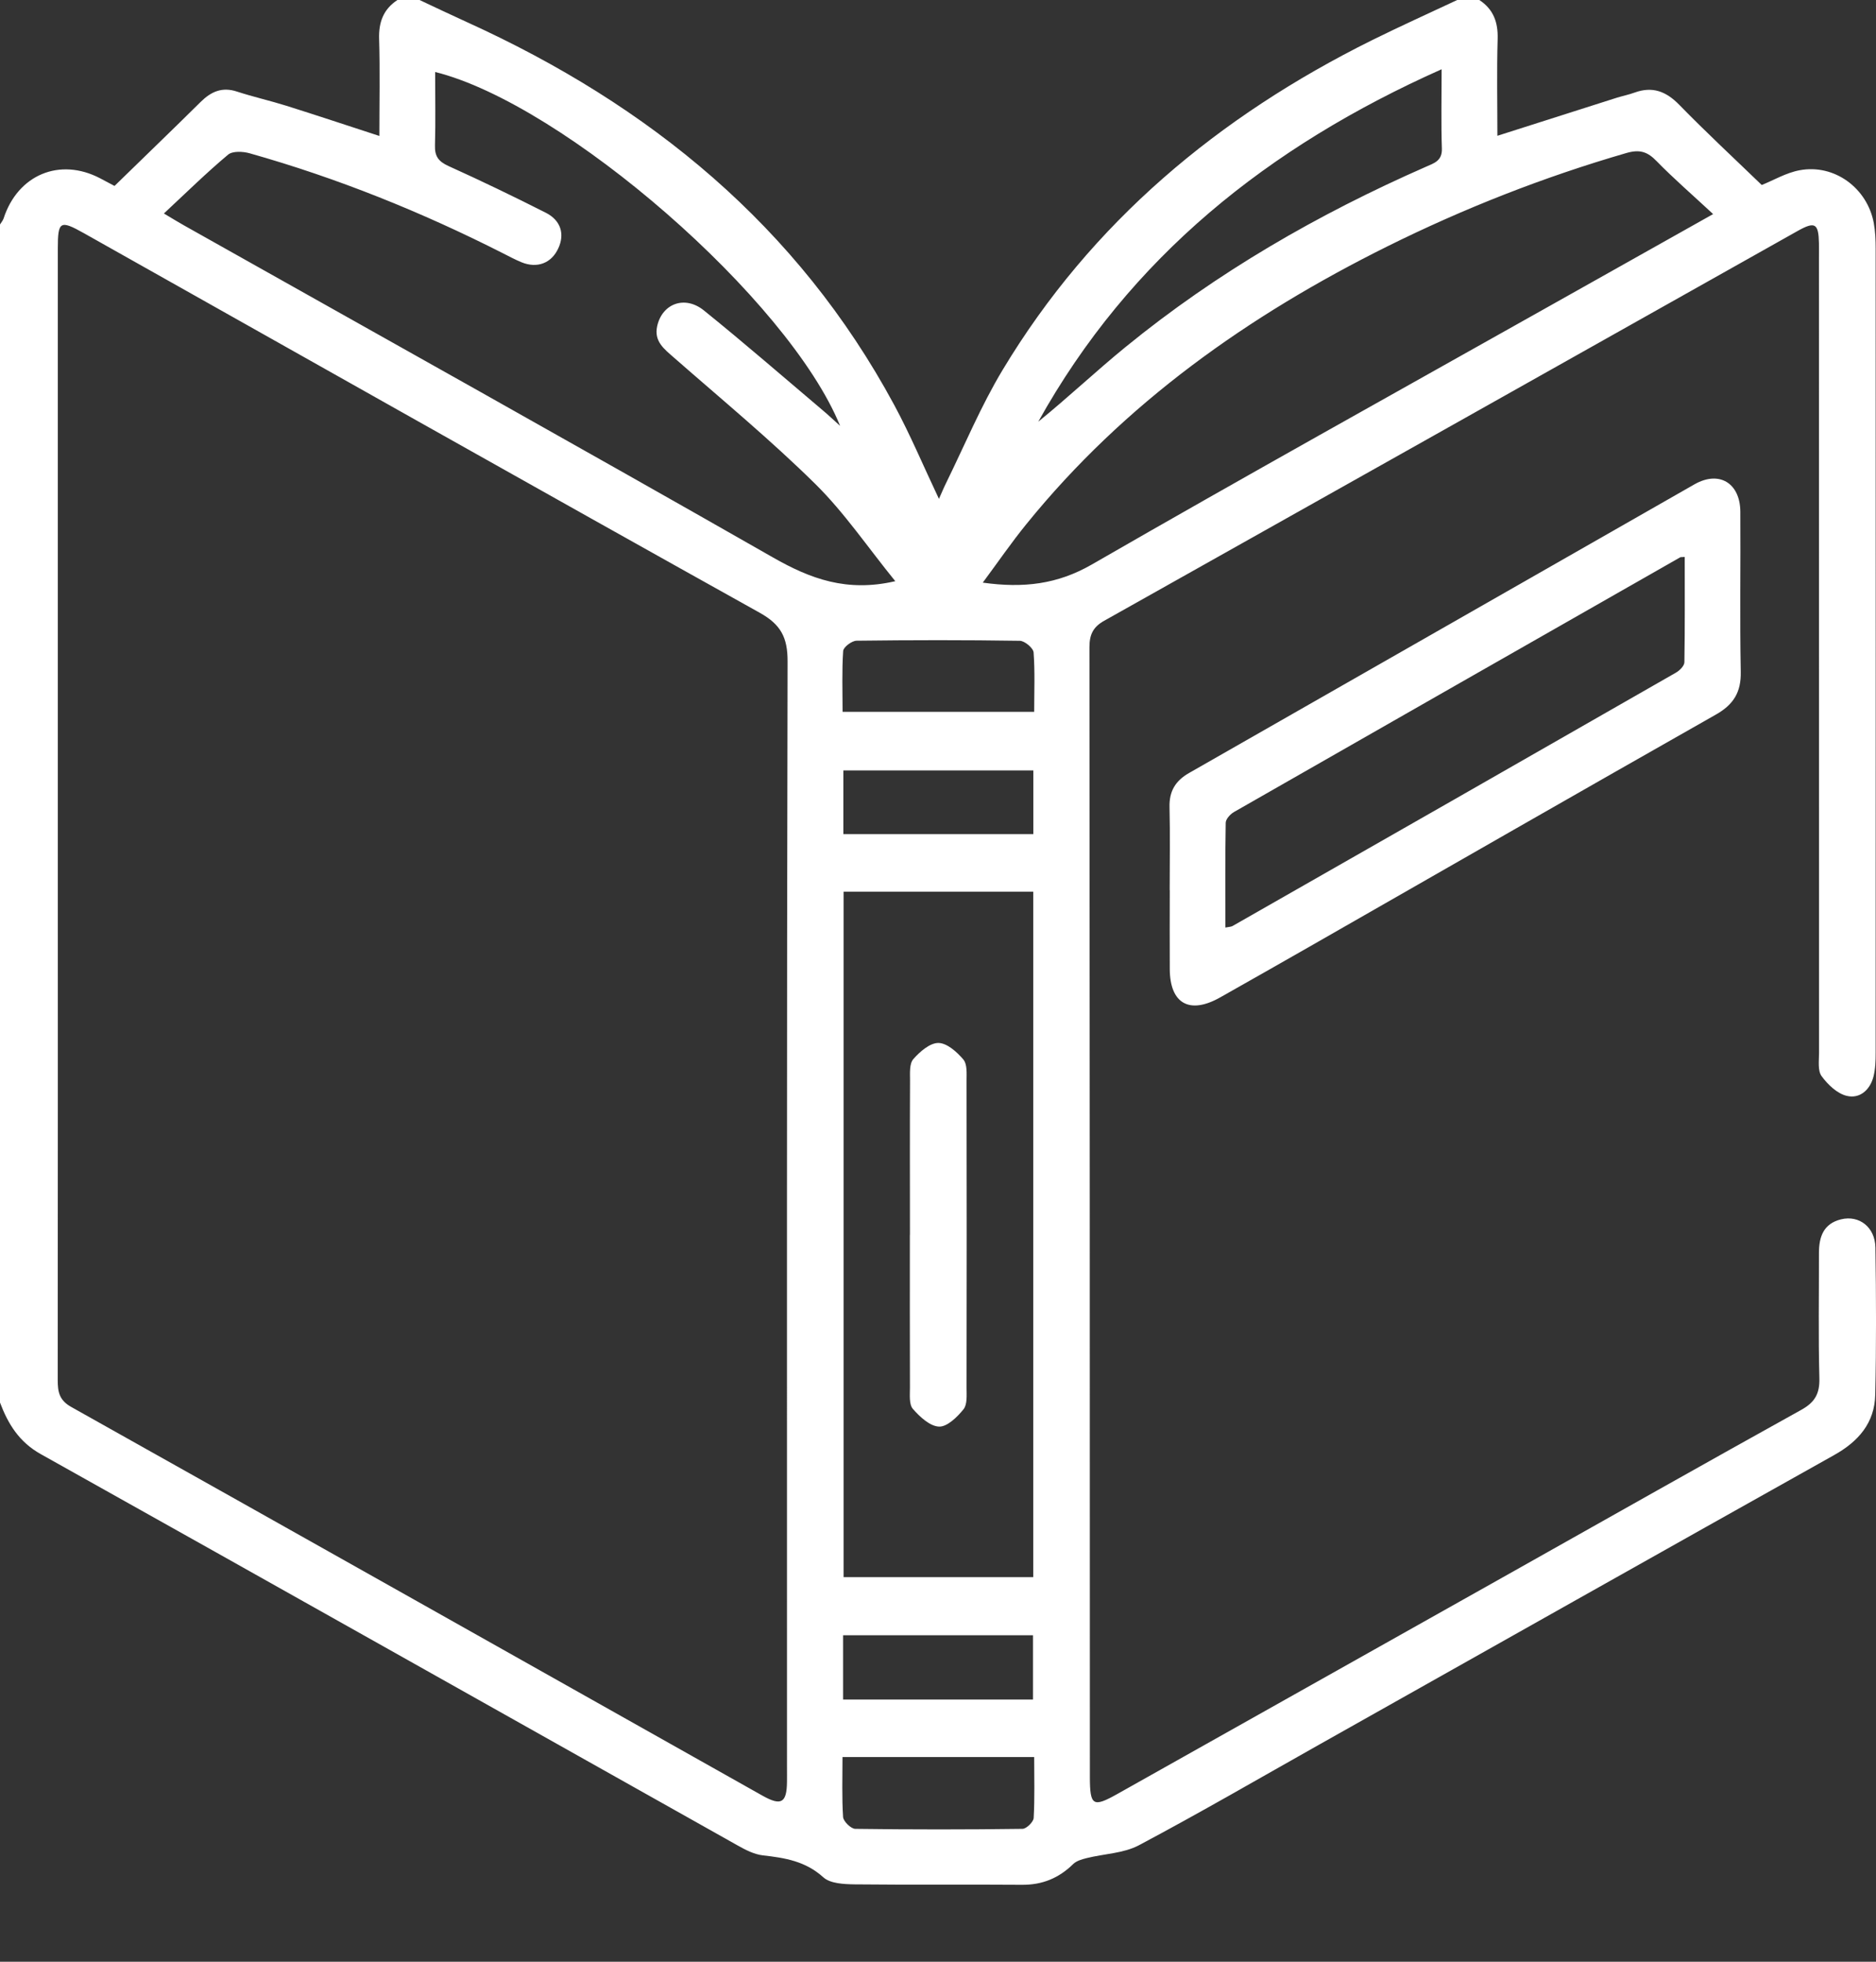<svg width="22" height="23" viewBox="0 0 22 23" fill="none" xmlns="http://www.w3.org/2000/svg">
<rect x="0" y="0" width="22" height="23" fill="#333333" stroke="none"/>
<path d="M17.348 0C17.514 0.109 17.569 0.261 17.563 0.458C17.552 0.832 17.56 1.205 17.56 1.592C18.038 1.439 18.501 1.292 18.963 1.145C19.032 1.124 19.102 1.11 19.17 1.085C19.378 1.01 19.537 1.07 19.691 1.227C20.007 1.551 20.338 1.858 20.66 2.169C20.8 2.113 20.947 2.025 21.105 1.996C21.511 1.92 21.898 2.204 21.974 2.615C21.992 2.713 21.996 2.814 21.996 2.915C21.997 6.057 21.997 9.201 21.996 12.343C21.996 12.436 21.993 12.531 21.971 12.62C21.931 12.779 21.809 12.886 21.656 12.848C21.544 12.821 21.434 12.716 21.362 12.617C21.315 12.553 21.332 12.437 21.332 12.345C21.331 9.238 21.331 6.131 21.331 3.024C21.331 2.967 21.332 2.909 21.331 2.852C21.326 2.618 21.285 2.593 21.079 2.709C18.369 4.232 15.66 5.757 12.949 7.278C12.815 7.353 12.776 7.445 12.776 7.589C12.78 11.94 12.78 16.291 12.781 20.642C12.781 20.707 12.781 20.772 12.781 20.836C12.782 21.171 12.817 21.194 13.102 21.034C14.648 20.165 16.195 19.296 17.741 18.427C18.868 17.793 19.993 17.157 21.123 16.53C21.284 16.441 21.341 16.339 21.336 16.157C21.323 15.668 21.332 15.179 21.331 14.69C21.331 14.5 21.385 14.346 21.59 14.296C21.802 14.244 21.989 14.387 21.993 14.626C22.002 15.201 22.004 15.777 21.991 16.352C21.984 16.683 21.794 16.901 21.507 17.061C19.496 18.187 17.489 19.319 15.48 20.449C14.773 20.847 14.071 21.255 13.355 21.635C13.175 21.73 12.948 21.734 12.744 21.785C12.688 21.799 12.624 21.817 12.585 21.855C12.417 22.02 12.223 22.1 11.985 22.098C11.331 22.093 10.676 22.1 10.022 22.093C9.897 22.091 9.736 22.084 9.655 22.01C9.446 21.821 9.205 21.782 8.946 21.753C8.843 21.741 8.741 21.688 8.649 21.636C5.925 20.107 3.203 18.573 0.477 17.048C0.225 16.907 0.095 16.696 0 16.444C0 11.839 0 7.236 0 2.632C0.014 2.609 0.033 2.587 0.042 2.562C0.208 2.049 0.7 1.843 1.173 2.09C1.235 2.122 1.297 2.156 1.343 2.18C1.686 1.845 2.023 1.522 2.354 1.194C2.477 1.073 2.606 1.016 2.78 1.074C2.97 1.136 3.166 1.18 3.358 1.24C3.717 1.353 4.074 1.472 4.449 1.594C4.449 1.203 4.457 0.83 4.446 0.457C4.44 0.261 4.495 0.109 4.661 0C4.747 0 4.833 0 4.92 0C5.105 0.087 5.29 0.175 5.477 0.26C7.616 1.231 9.355 2.651 10.486 4.747C10.675 5.097 10.829 5.465 11.011 5.849C11.045 5.774 11.068 5.717 11.095 5.663C11.313 5.219 11.504 4.759 11.758 4.337C12.8 2.605 14.29 1.365 16.086 0.473C16.417 0.309 16.755 0.157 17.089 0C17.176 0 17.262 0 17.348 0ZM0.678 9.538C0.678 11.753 0.679 13.967 0.677 16.182C0.677 16.318 0.694 16.417 0.836 16.496C3.541 18.012 6.243 19.535 8.945 21.055C9.162 21.176 9.226 21.137 9.229 20.892C9.23 20.834 9.229 20.777 9.229 20.719C9.229 16.398 9.226 12.076 9.236 7.755C9.237 7.474 9.157 7.322 8.909 7.184C6.263 5.709 3.625 4.22 0.984 2.734C0.704 2.577 0.678 2.592 0.678 2.916C0.678 5.123 0.678 7.33 0.678 9.538ZM10.499 6.814C10.177 6.418 9.902 6.01 9.559 5.672C9.033 5.154 8.462 4.682 7.906 4.195C7.789 4.092 7.667 4.003 7.707 3.823C7.766 3.559 8.031 3.459 8.255 3.64C8.73 4.023 9.191 4.424 9.657 4.818C9.712 4.864 9.764 4.914 9.852 4.993C9.249 3.511 6.614 1.22 5.103 0.844C5.103 1.134 5.109 1.42 5.101 1.705C5.097 1.832 5.142 1.893 5.258 1.946C5.643 2.12 6.025 2.304 6.402 2.495C6.579 2.585 6.624 2.747 6.547 2.912C6.467 3.086 6.3 3.15 6.116 3.075C6.043 3.045 5.974 3.008 5.903 2.972C4.948 2.487 3.958 2.088 2.927 1.797C2.849 1.775 2.728 1.769 2.675 1.813C2.422 2.025 2.186 2.257 1.922 2.503C2.041 2.574 2.101 2.611 2.162 2.645C4.464 3.94 6.771 5.227 9.065 6.536C9.503 6.786 9.931 6.946 10.499 6.814L10.499 6.814ZM9.893 10.455V18.491H12.117V10.455H9.893ZM20.09 2.51C19.846 2.283 19.628 2.095 19.428 1.89C19.32 1.778 19.229 1.749 19.073 1.794C18.105 2.075 17.172 2.441 16.271 2.888C14.645 3.696 13.186 4.725 12.034 6.148C11.86 6.362 11.704 6.59 11.525 6.831C12.004 6.898 12.401 6.85 12.803 6.619C14.582 5.594 16.377 4.597 18.166 3.591C18.785 3.243 19.404 2.895 20.09 2.51ZM16.906 0.812C14.875 1.717 13.249 3.015 12.176 4.944C12.525 4.661 12.852 4.352 13.2 4.068C14.27 3.195 15.456 2.511 16.718 1.957C16.817 1.913 16.915 1.887 16.909 1.74C16.899 1.446 16.906 1.151 16.906 0.812L16.906 0.812ZM12.128 8.346C12.128 8.105 12.138 7.876 12.121 7.649C12.117 7.598 12.017 7.514 11.96 7.513C11.321 7.503 10.682 7.504 10.044 7.512C9.989 7.513 9.891 7.587 9.888 7.632C9.872 7.865 9.881 8.101 9.881 8.346H12.128V8.346ZM9.88 20.6C9.88 20.847 9.872 21.076 9.887 21.304C9.891 21.355 9.979 21.441 10.029 21.442C10.683 21.451 11.337 21.451 11.991 21.442C12.037 21.442 12.119 21.361 12.122 21.315C12.135 21.081 12.128 20.846 12.128 20.6H9.88ZM9.89 9.78H12.118V9.033H9.89V9.78ZM9.887 19.926H12.114V19.172H9.887V19.926Z" fill="white"/>
<path d="M13.717 10.435C13.717 10.112 13.723 9.788 13.715 9.465C13.71 9.278 13.783 9.155 13.944 9.063C15.921 7.936 17.895 6.805 19.872 5.678C20.161 5.514 20.407 5.663 20.409 6C20.413 6.625 20.402 7.251 20.414 7.876C20.419 8.115 20.33 8.26 20.124 8.377C18.539 9.276 16.958 10.183 15.376 11.088C15.021 11.29 14.665 11.494 14.309 11.694C13.95 11.897 13.72 11.768 13.718 11.362C13.716 11.053 13.718 10.744 13.718 10.435L13.717 10.435ZM14.369 10.875C14.414 10.866 14.437 10.867 14.454 10.857C16.187 9.869 17.92 8.88 19.651 7.888C19.696 7.863 19.752 7.808 19.753 7.765C19.76 7.354 19.757 6.943 19.757 6.53C19.717 6.533 19.709 6.531 19.704 6.534C17.959 7.529 16.213 8.524 14.47 9.521C14.427 9.546 14.375 9.603 14.374 9.646C14.367 10.052 14.37 10.458 14.37 10.875H14.369Z" fill="white"/>
<path d="M10.671 14.479C10.671 13.875 10.669 13.271 10.672 12.668C10.672 12.583 10.663 12.473 10.71 12.418C10.786 12.331 10.905 12.227 11.005 12.228C11.106 12.229 11.223 12.334 11.298 12.423C11.344 12.478 11.335 12.587 11.335 12.672C11.337 13.872 11.337 15.072 11.335 16.273C11.335 16.358 11.345 16.466 11.299 16.523C11.226 16.614 11.107 16.73 11.012 16.726C10.905 16.722 10.786 16.611 10.705 16.518C10.659 16.464 10.671 16.354 10.671 16.268C10.669 15.672 10.67 15.075 10.67 14.479H10.671Z" fill="white"/>
</svg>
